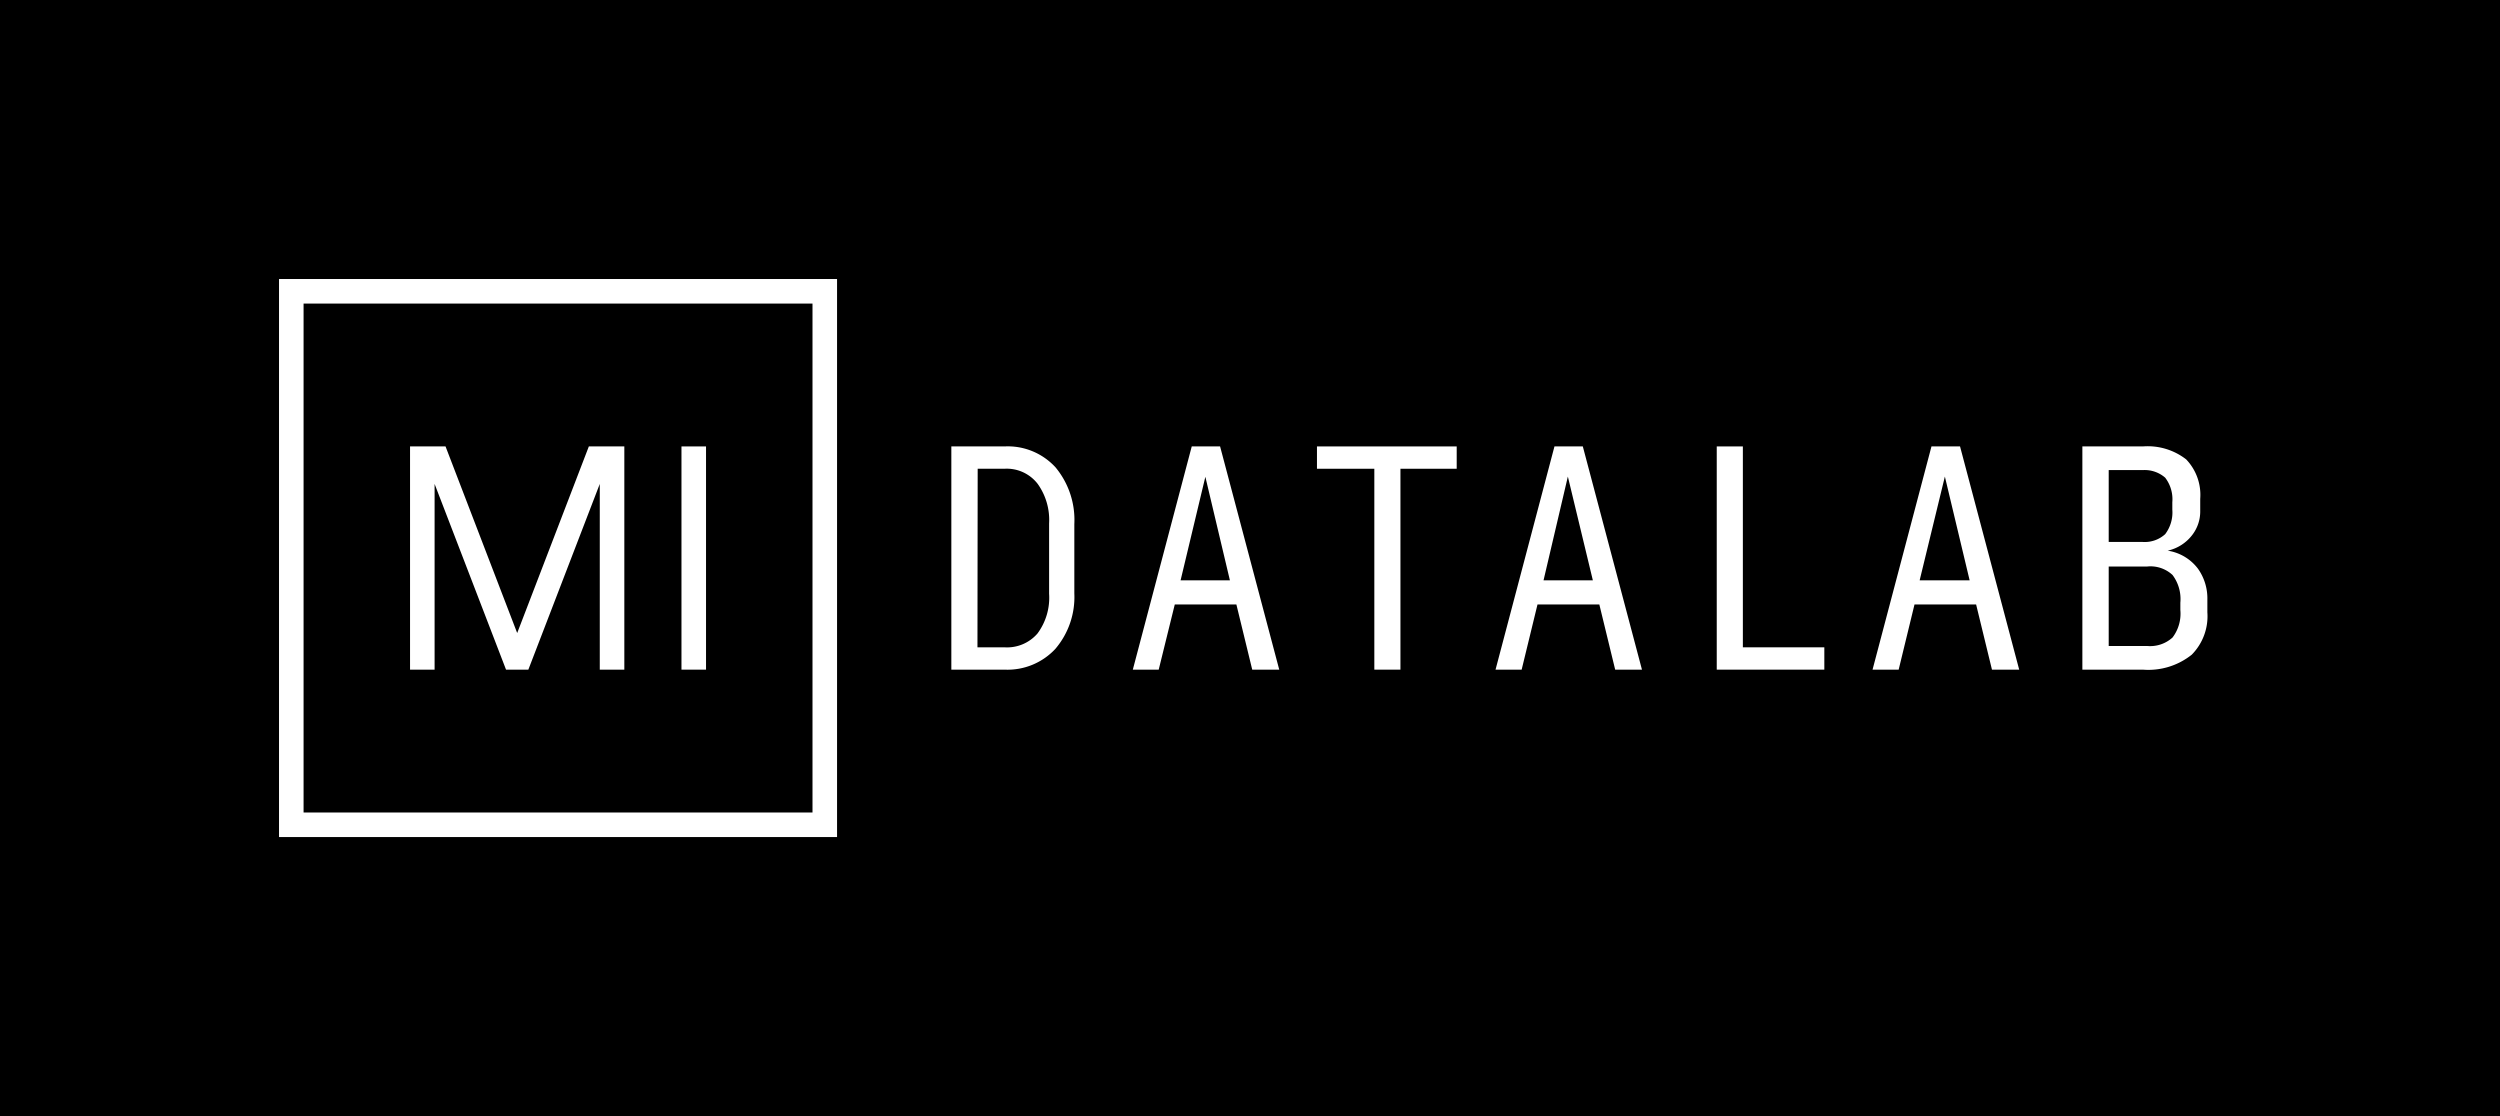 <svg xmlns="http://www.w3.org/2000/svg" viewBox="0 0 112 50">
  <defs>
    <style>
      .cls-1 {
        fill: #fff;
      }
    </style>
  </defs>
  <g id="bkg">
    <rect width="112" height="50"/>
  </g>
  <g id="_Layer_" data-name="&lt;Layer&gt;">
    <g>
      <path class="cls-1" d="M42.62,30V20H45a2.9,2.9,0,0,1,2.29.94,3.69,3.69,0,0,1,.84,2.54v3.1a3.58,3.58,0,0,1-.85,2.49A2.93,2.93,0,0,1,45,30Zm1.17-1H45a1.8,1.8,0,0,0,1.48-.62A2.69,2.69,0,0,0,47,26.6V23.45a2.78,2.78,0,0,0-.51-1.77A1.75,1.75,0,0,0,45,21h-1.2Z"/>
      <path class="cls-1" d="M56.1,30l-.71-2.92H52.63L51.91,30H50.75l2.64-10h1.27l2.65,10Zm-1-4L54,21.36,52.89,26Z"/>
      <path class="cls-1" d="M61.57,30V21H59V20h6.26v1H62.74v9Z"/>
      <path class="cls-1" d="M72.36,30l-.71-2.92H68.88L68.17,30H67l2.64-10h1.27l2.65,10Zm-1-4-1.12-4.65L69.15,26Z"/>
      <path class="cls-1" d="M76.91,30V20h1.17v9h3.65v1Z"/>
      <path class="cls-1" d="M89.24,30l-.71-2.92H85.77L85.06,30H83.89l2.64-10h1.28l2.65,10Zm-1-4-1.11-4.65L86,26Z"/>
      <path class="cls-1" d="M93.29,30V20H96a2.81,2.81,0,0,1,1.94.58,2.3,2.3,0,0,1,.63,1.77v.58a1.72,1.72,0,0,1-.33,1,1.9,1.9,0,0,1-1.13.74h0a2.09,2.09,0,0,1,1.36.81,2.29,2.29,0,0,1,.42,1.38v.57a2.45,2.45,0,0,1-.7,1.9A3.11,3.11,0,0,1,96,30Zm1.18-5.72H96a1.36,1.36,0,0,0,1-.35,1.61,1.61,0,0,0,.32-1.1V22.5a1.59,1.59,0,0,0-.32-1.1,1.4,1.4,0,0,0-1-.34H94.47Zm0,4.66h1.72a1.49,1.49,0,0,0,1.14-.38,1.77,1.77,0,0,0,.35-1.23V27a1.8,1.8,0,0,0-.35-1.24,1.45,1.45,0,0,0-1.14-.38H94.47Z"/>
      <path class="cls-1" d="M36.4,13.6V36.4H13.6V13.6H36.4m1.1-1.1h-25v25h25v-25Z"/>
      <path class="cls-1" d="M30.53,30V20h1.1V30Z"/>
      <polygon class="cls-1" points="27.97 20 27.97 30 26.87 30 26.87 21.68 23.67 30 22.67 30 19.47 21.68 19.47 30 18.37 30 18.37 20 19.96 20 23.17 28.36 26.38 20 27.97 20"/>
    </g>
  </g>
</svg>
